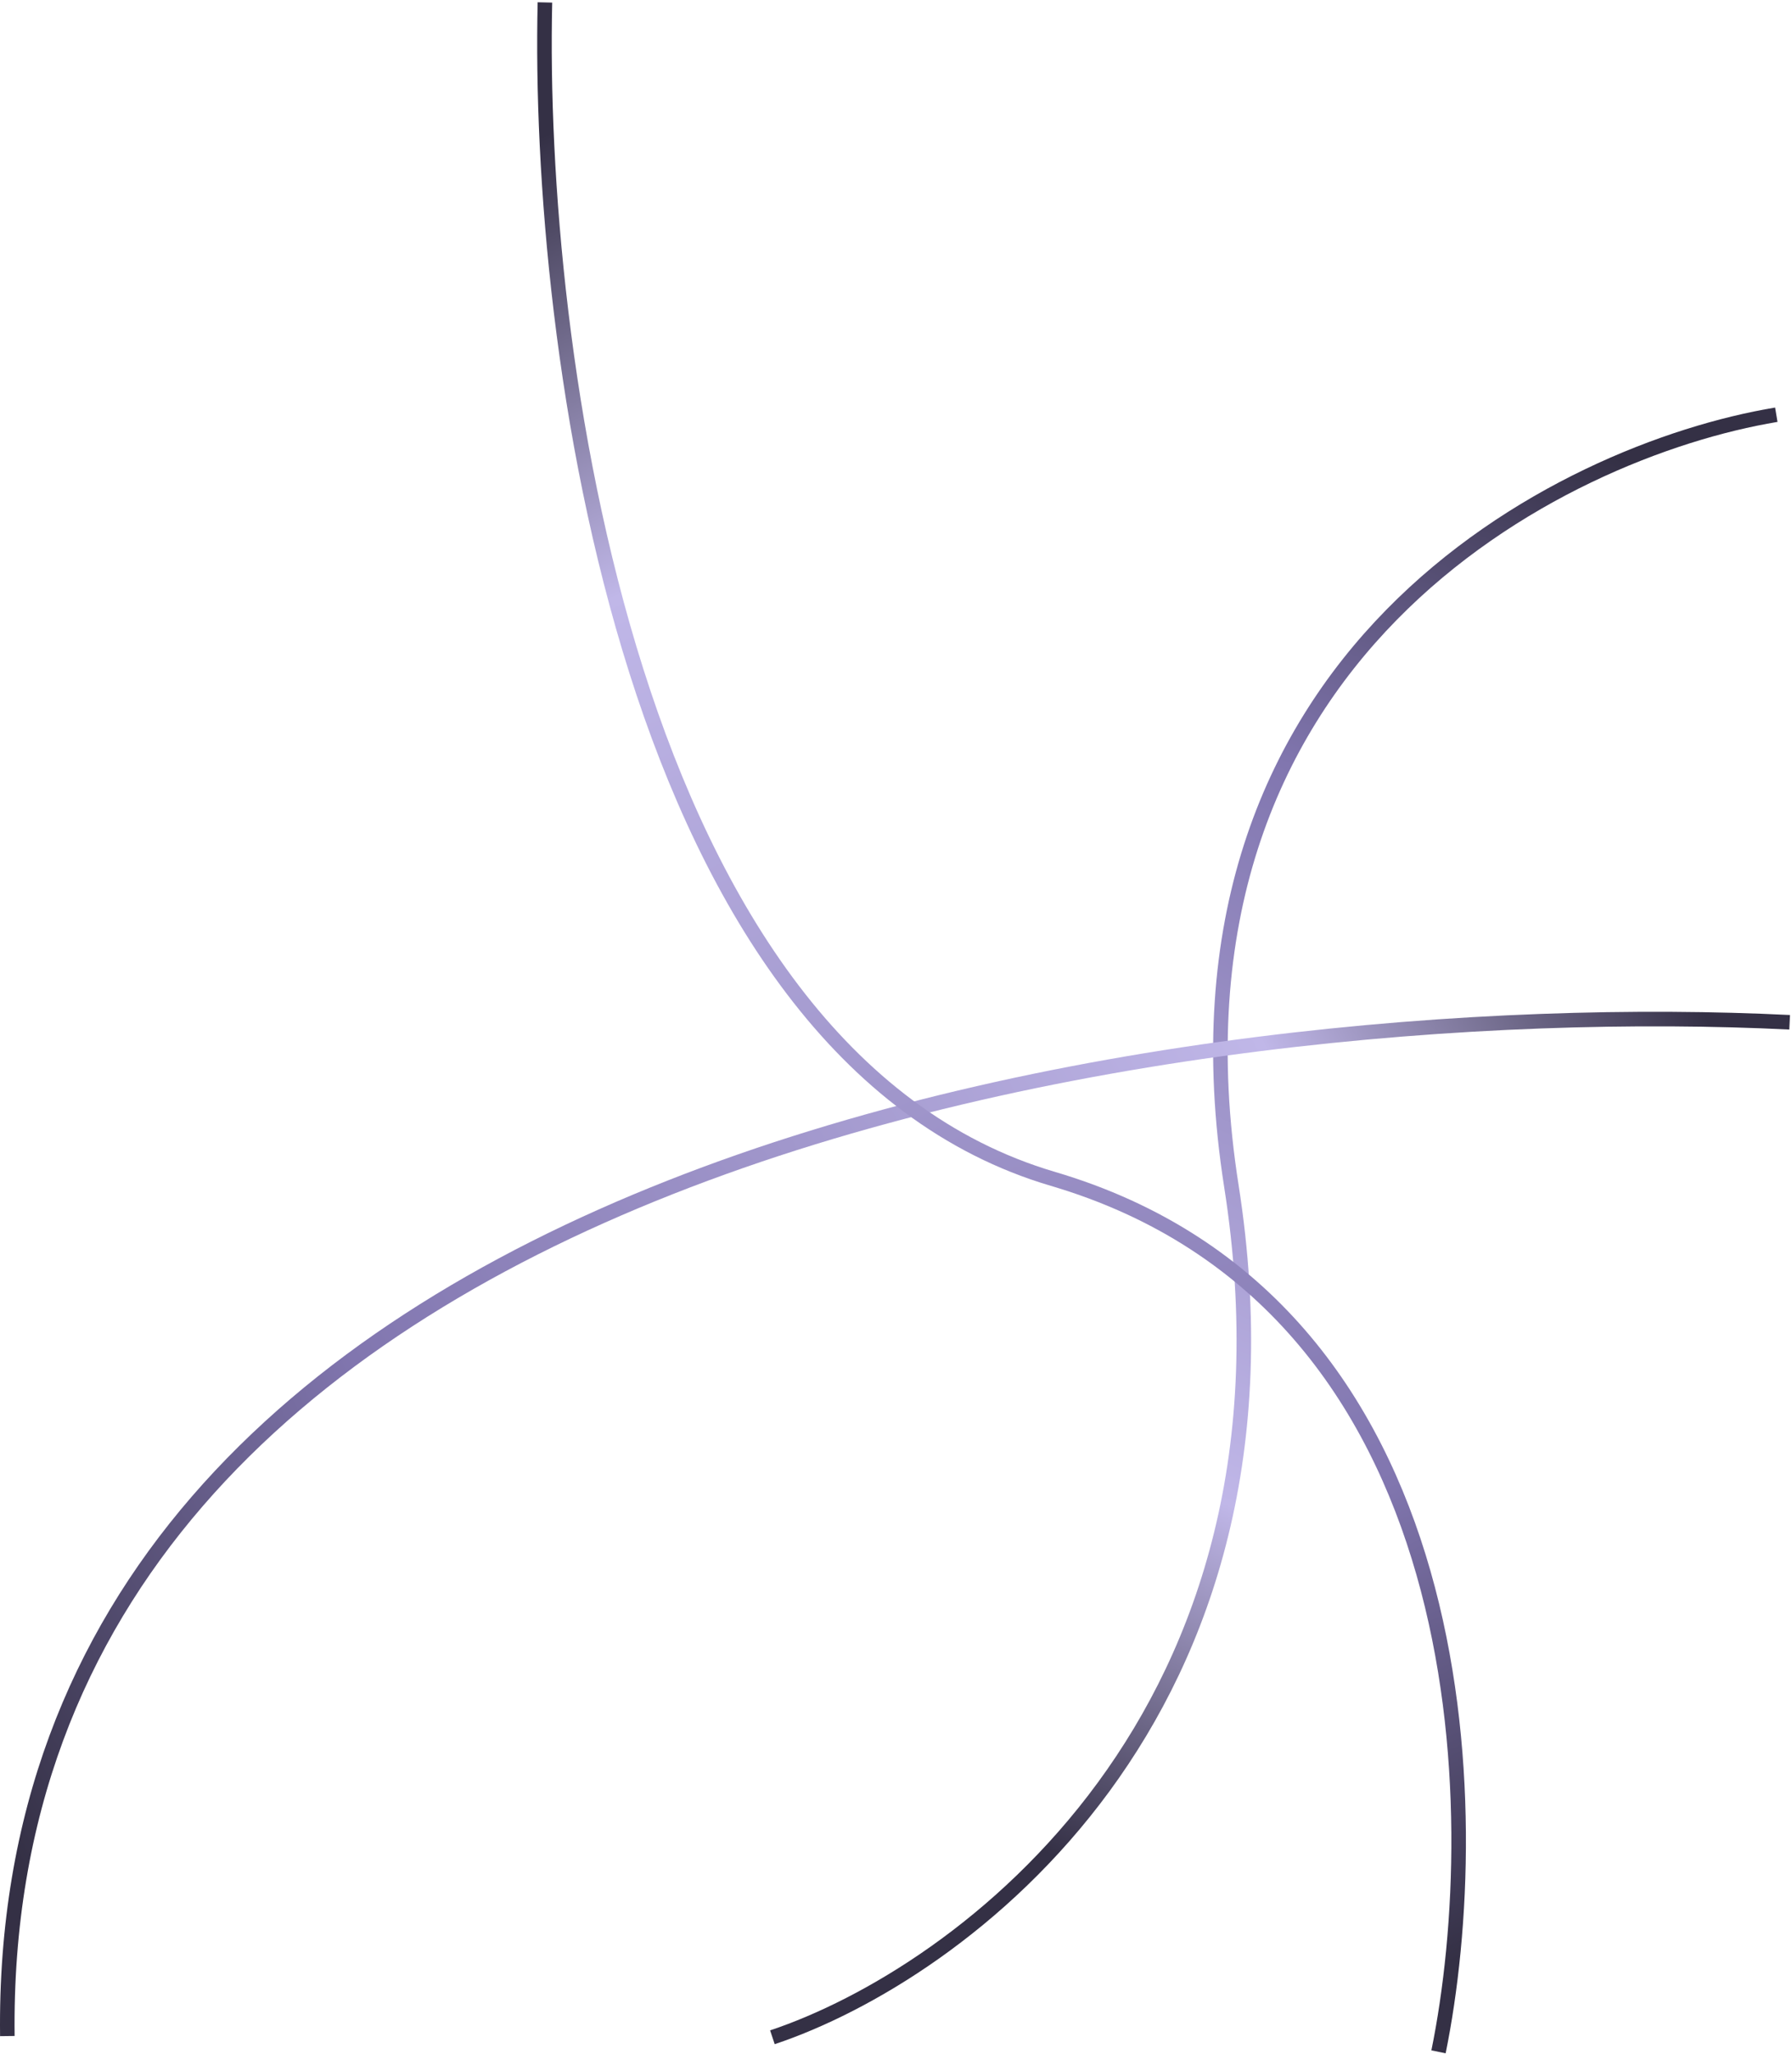 <svg width="739" height="847" viewBox="0 0 739 847" fill="none" xmlns="http://www.w3.org/2000/svg">
    <path d="M732.529 171C643.304 185.843 473.442 270.224 507.801 488.998C542.159 707.772 395.936 814.155 318.529 840" stroke="url(#paint0_linear_3802_44)" stroke-width="6"/>
    <path d="M738.029 421.5C491.196 409.333 -1.371 475.9 3.029 839.5" stroke="url(#paint1_linear_3802_44)" stroke-width="6"/>
    <path d="M224.722 1C221.441 141.127 258.738 434.314 434.171 486.053C609.605 537.792 613.306 747.576 593.227 846" stroke="url(#paint2_linear_3802_44)" stroke-width="6"/>
    <defs>
        <linearGradient id="paint0_linear_3802_44" x1="683.029" y1="196" x2="427.529" y2="762" gradientUnits="userSpaceOnUse">
            <stop stop-color="#343045"/>
            <stop offset="0.276" stop-color="#8176AF"/>
            <stop offset="0.74" stop-color="#C0B7E8"/>
            <stop offset="1" stop-color="#343045"/>
        </linearGradient>
        <linearGradient id="paint1_linear_3802_44" x1="700.029" y1="413" x2="14.029" y2="778" gradientUnits="userSpaceOnUse">
            <stop stop-color="#343045"/>
            <stop offset="0.214" stop-color="#C0B7E8"/>
            <stop offset="0.719" stop-color="#8176AF"/>
            <stop offset="1" stop-color="#343045"/>
        </linearGradient>
        <linearGradient id="paint2_linear_3802_44" x1="238.029" y1="40.5" x2="584.529" y2="815" gradientUnits="userSpaceOnUse">
            <stop offset="0.01" stop-color="#343045"/>
            <stop offset="0.229" stop-color="#C0B7E8"/>
            <stop offset="0.776" stop-color="#8176AF"/>
            <stop offset="1" stop-color="#343045"/>
        </linearGradient>
    </defs>
</svg>